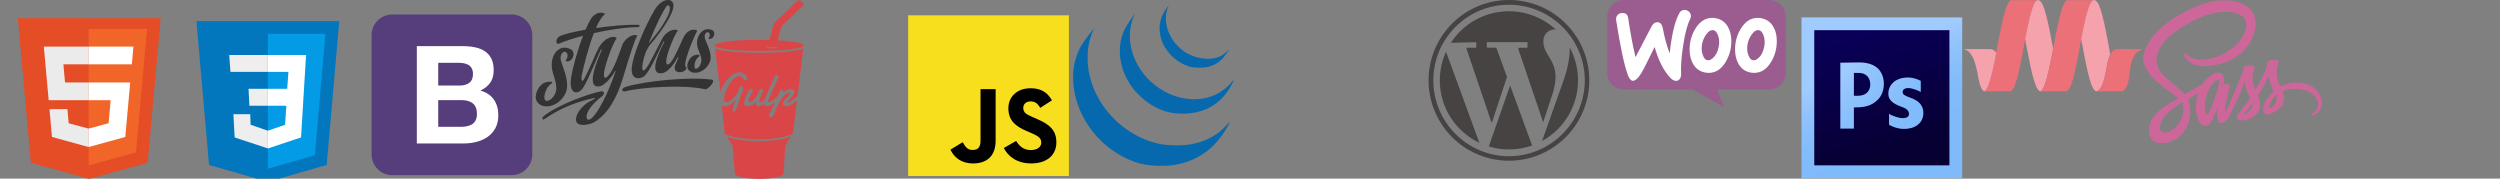 <?xml version="1.0" encoding="UTF-8" standalone="no"?>
<!-- Created with Inkscape (http://www.inkscape.org/) -->

<svg
   xmlns:sketch="http://www.bohemiancoding.com/sketch/ns"
   xmlns:dc="http://purl.org/dc/elements/1.1/"
   xmlns:cc="http://creativecommons.org/ns#"
   xmlns:rdf="http://www.w3.org/1999/02/22-rdf-syntax-ns#"
   xmlns:svg="http://www.w3.org/2000/svg"
   xmlns="http://www.w3.org/2000/svg"
   xmlns:sodipodi="http://sodipodi.sourceforge.net/DTD/sodipodi-0.dtd"
   xmlns:inkscape="http://www.inkscape.org/namespaces/inkscape"
   width="1400"
   height="100"
   viewBox="0 0 0.014 0.001"
   version="1.1"
   id="svg8"
   inkscape:version="0.92.4 (5da689c313, 2019-01-14)"
   sodipodi:docname="sprite.svg">
  <rect x="0" y="0" width="0.014" height="0.001" fill="#808080" stroke="none"/>
  <defs
     id="defs2">
    <clipPath
       id="A">
      <path
         id="path900"
         d="M 11.52,162 C 11.52,81.677 135.307,16.56 288,16.56 440.693,16.56 564.48,81.677 564.48,162 564.48,242.323 440.693,307.44 288,307.44 135.307,307.44 11.52,242.322 11.52,162"
         inkscape:connector-curvature="0" />
    </clipPath>
    <radialGradient
       spreadMethod="pad"
       r="1"
       id="B"
       gradientUnits="userSpaceOnUse"
       gradientTransform="matrix(363.058,0,0,-363.058,177.52,256.307)"
       fy="0"
       fx="0"
       cy="0"
       cx="0">
      <stop
         id="stop903"
         stop-color="#aeb2d5"
         offset="0" />
      <stop
         id="stop905"
         stop-color="#aeb2d5"
         offset=".3" />
      <stop
         id="stop907"
         stop-color="#484c89"
         offset=".75" />
      <stop
         id="stop909"
         stop-color="#484c89"
         offset="1" />
    </radialGradient>
    <clipPath
       id="C">
      <path
         id="path912"
         d="M 0,324 H 576 V 0 H 0 Z"
         inkscape:connector-curvature="0" />
    </clipPath>
    <clipPath
       id="D">
      <path
         id="path915"
         d="M 0,324 H 576 V 0 H 0 Z"
         inkscape:connector-curvature="0" />
    </clipPath>
    <linearGradient
       y2="186.801"
       y1="11.94"
       x2="153.667"
       x1="72.391"
       id="A-2"
       gradientTransform="scale(1.008,0.992)"
       gradientUnits="userSpaceOnUse">
      <stop
         id="stop1003"
         stop-color="#A0CBFF"
         offset="0" />
      <stop
         id="stop1005"
         stop-color="#A0CBFE"
         offset=".394" />
      <stop
         id="stop1007"
         stop-color="#8EC2FC"
         offset=".583" />
      <stop
         id="stop1009"
         stop-color="#83BCFB"
         offset=".784" />
      <stop
         id="stop1011"
         stop-color="#7FBAFB"
         offset="1" />
    </linearGradient>
    <linearGradient
       y2="197.784"
       y1="42.348"
       x2="147.274"
       x1="101.233"
       id="B-3"
       gradientTransform="scale(1.008,0.992)"
       gradientUnits="userSpaceOnUse">
      <stop
         id="stop1014"
         stop-color="#090058"
         offset="0" />
      <stop
         id="stop1016"
         stop-color="#070033"
         offset="1" />
    </linearGradient>
    <linearGradient
       y2="158.908"
       y1="17.158"
       x2="158.377"
       x1="58.089"
       id="C-5"
       gradientTransform="scale(0.818,1.223)"
       gradientUnits="userSpaceOnUse">
      <stop
         id="stop1019"
         stop-color="#A0CBFF"
         offset="0" />
      <stop
         id="stop1021"
         stop-color="#A0CBFE"
         offset=".394" />
      <stop
         id="stop1023"
         stop-color="#8EC2FC"
         offset=".583" />
      <stop
         id="stop1025"
         stop-color="#83BCFB"
         offset=".784" />
      <stop
         id="stop1027"
         stop-color="#7FBAFB"
         offset="1" />
    </linearGradient>
    <linearGradient
       y2="143.497"
       y1="-1.348"
       x2="212.185"
       x1="113.231"
       id="D-4"
       gradientTransform="scale(0.832,1.202)"
       gradientUnits="userSpaceOnUse">
      <stop
         id="stop1030"
         stop-color="#A0CBFF"
         offset="0" />
      <stop
         id="stop1032"
         stop-color="#A0CBFE"
         offset=".394" />
      <stop
         id="stop1034"
         stop-color="#8EC2FC"
         offset=".583" />
      <stop
         id="stop1036"
         stop-color="#83BCFB"
         offset=".784" />
      <stop
         id="stop1038"
         stop-color="#7FBAFB"
         offset="1" />
    </linearGradient>
  </defs>
  <sodipodi:namedview
     id="base"
     pagecolor="#ffffff"
     bordercolor="#666666"
     borderopacity="1.0"
     inkscape:pageopacity="0.0"
     inkscape:pageshadow="2"
     inkscape:zoom="1.2529932"
     inkscape:cx="1069.7404"
     inkscape:cy="85.970011"
     inkscape:document-units="px"
     inkscape:current-layer="layer1"
     showgrid="false"
     units="px"
     inkscape:window-width="1366"
     inkscape:window-height="706"
     inkscape:window-x="-8"
     inkscape:window-y="-8"
     inkscape:window-maximized="1" />
  <g
     inkscape:label="Layer 1"
     inkscape:groupmode="layer"
     id="layer1"
     transform="translate(0,-270.542)">
    <g
       id="g835"
       transform="matrix(4.1426951e-6,0,0,4.1094577e-6,-3.0262905e-5,270.542)">
      <path
         id="path815"
         d="M 224.555,24.795 206.962,221.88 127.882,243.802 49.02,221.9 31.444,24.795 h 193.1 z"
         inkscape:connector-curvature="0"
         style="fill:#e44d26" />
      <path
         id="path817"
         d="m 127.196,225.436 63.9,-17.715 15.034,-168.416 h -78.934 v 186.132 z"
         inkscape:connector-curvature="0"
         style="fill:#f16529" />
      <path
         id="path819"
         d="m 92.996,87.655 h 34.2 V 63.48 h -60.62 l 6.52,73.105 h 54.1 V 112.41 h -32 z m 5.448,61.02 H 74.176 l 3.387,37.958 49.52,13.748 0.113,-0.03 v -25.154 l -0.106,0.03 -26.924,-7.27 z"
         inkscape:connector-curvature="0"
         style="fill:#ebebeb" />
      <path
         id="path821"
         d="m 127.112,136.586 h 29.77 l -2.807,31.353 -26.963,7.277 v 25.15 l 49.56,-13.735 6.634,-74.22 h -56.194 v 24.174 z m 0,-49 v 0.06 h 58.395 l 0.485,-5.435 1.68,-18.74 h -60.56 v 24.116 z"
         inkscape:connector-curvature="0"
         style="fill:#ffffff" />
    </g>
    <g
       id="g857"
       transform="matrix(2.3529412e-5,0,0,2.3684211e-5,9.3529412e-4,270.542)">
      <path
         id="path837"
         d="M 41,5 H 7 l 3,34 14,4 14,-4 z"
         inkscape:connector-curvature="0"
         style="fill:#0277bd" />
      <polygon
         id="polygon839"
         points="24,39.9 35.2,36.7 37.7,8 24,8 "
         style="fill:#039be5" />
      <polygon
         id="polygon841"
         points="28.4,25 28.1,29.5 24,30.9 24,35.1 31.9,32.5 32.6,21 33.1,13 24,13 24,17 28.9,17 28.6,21 24,21 24,25 "
         style="fill:#ffffff" />
      <path
         id="path843"
         d="m 24,13 v 4 h -8.9 l -0.3,-4 z m -4.6,8 0.2,4 H 24 v -4 z m 0.4,6 h -4 l 0.3,5.5 7.9,2.6 v -4.2 l -4.1,-1.4 z"
         inkscape:connector-curvature="0"
         style="fill:#eeeeee" />
    </g>
    <g
       id="g873"
       transform="matrix(4.1474654e-6,0,0,4.1474654e-6,0.002,270.542)"
       style="stroke-width:1.111">
      <path
         id="path859"
         d="m 19.5,208.52 c 0,15.455 12.527,27.98 27.98,27.98 h 161.04 c 15.455,0 27.98,-12.527 27.98,-27.98 V 47.48 C 236.5,32.025 223.973,19.5 208.52,19.5 H 47.48 C 32.025,19.5 19.5,32.027 19.5,47.48 Z"
         inkscape:connector-curvature="0"
         style="fill:#563d7c;stroke-width:1.111" />
      <path
         id="path861"
         d="m 109.485,115.487 v -30.73 h 27.05 c 2.577,0 5.06,0.214 7.453,0.644 2.393,0.43 4.508,1.197 6.348,2.3 1.84,1.103 3.313,2.638 4.417,4.6 1.104,1.962 1.656,4.48 1.656,7.546 0,5.52 -1.657,9.507 -4.97,11.96 -3.313,2.453 -7.544,3.68 -12.696,3.68 h -29.26 z m -28.9,-53.18 v 131.386 h 63.67 c 5.887,0 11.623,-0.736 17.204,-2.208 5.581,-1.472 10.55,-3.74 14.905,-6.808 4.355,-3.068 7.82,-7.024 10.396,-11.87 2.576,-4.846 3.866,-10.58 3.866,-17.205 0,-8.22 -1.994,-15.242 -5.98,-21.07 -3.986,-5.828 -10.03,-9.906 -18.126,-12.236 5.888,-2.822 10.335,-6.44 13.34,-10.857 3.005,-4.417 4.5,-9.938 4.5,-16.563 0,-6.134 -1.013,-11.286 -3.037,-15.457 -2.024,-4.171 -4.876,-7.514 -8.557,-10.03 -3.681,-2.516 -8.096,-4.323 -13.25,-5.427 -5.154,-1.104 -10.856,-1.656 -17.112,-1.656 h -61.83 z m 28.9,108.937 v -36.067 h 31.467 c 6.256,0 11.286,1.44 15.1,4.324 3.814,2.884 5.703,7.7 5.703,14.446 0,3.435 -0.582,6.257 -1.748,8.465 -1.166,2.208 -2.73,3.957 -4.692,5.245 -1.962,1.288 -4.232,2.208 -6.8,2.76 -2.568,0.552 -5.274,0.83 -8.095,0.83 h -30.915 z"
         inkscape:connector-curvature="0"
         style="fill:#ffffff;stroke-width:1.111" />
    </g>
    <g
       id="g885"
       transform="matrix(2.5429126e-6,0,0,2.8973742e-6,0.003,270.542)">
      <path
         id="path875"
         d="M 60.6,187.8 C 70.8,175.6 72,163 64.1,139.6 c -5,-14.8 -13.3,-26.2 -7.2,-35.4 6.5,-9.8 20.3,-0.3 8.8,12.8 l 2.3,1.6 c 13.8,1.6 20.6,-17.3 10.3,-22.7 -27.2,-14.2 -51,13.1 -40.5,44.7 4.5,13.4 10.8,27.6 5.7,38.9 -4.4,9.7 -12.9,15.4 -18.6,15.6 -11.9,0.6 -4,-26.7 9.7,-33.5 1.2,-0.6 2.9,-1.4 1.3,-3.4 C 19,156.3 9.1,164.1 3.4,175 c -16.6,31.7 31.5,43.4 57.2,12.8 z"
         inkscape:connector-curvature="0"
         style="fill:#333333" />
      <path
         id="path877"
         d="m 357.6,94.6 c 3.9,9.6 9.8,19.1 6.3,27.5 -2.9,7.2 -6.7,10.2 -10.9,10.9 -5.9,1 -4.3,-17.5 5.8,-23 0.9,-0.5 2.2,-2.9 1,-4.3 -12.8,-0.7 -20,5.4 -23.9,13.5 -11.3,23.7 25.6,30.2 43.7,6.9 7.2,-9.3 7.5,-18.5 0.6,-35.2 -4.4,-10.6 -11.1,-18.5 -6.9,-25.5 4.5,-7.4 15.3,-1 7.2,8.9 l 1.8,1 c 10.5,0.6 14.8,-13.4 6.8,-16.9 -21.1,-9 -40.8,13.7 -31.5,36.2 z"
         inkscape:connector-curvature="0"
         style="fill:#333333" />
      <path
         id="path879"
         d="m 224,69.3 c -7.3,-5.8 -27.8,3.9 -33.6,18.3 -7.3,18.3 -18.1,45 -28.7,56.7 -11.2,12.3 -12.3,2.8 -11.2,-4.3 2.6,-16.7 18.9,-55.4 27.8,-66.3 -3.3,-4.9 -24.9,-4.2 -39.9,19.1 -5.6,8.8 -18.4,38.1 -32.6,61.2 -3.1,5 -7,1.5 -4,-10.2 3.4,-13.5 13.4,-50.6 26.3,-79.8 33.8,-6.7 69.7,-11.4 97.2,-11.5 3.7,-1 6.2,-4.3 0,-4.5 -23.7,-0.8 -59.3,2 -92.6,6.2 6.4,-12.8 13.3,-23 20.3,-27.3 -7.6,-4.8 -23,-2.9 -31.8,10.1 -3.9,5.8 -7.8,12.8 -11.5,20.4 -24.4,3.8 -45.3,8.1 -55.9,12.1 -11,4.2 -9.8,17.5 -3.1,15 13.9,-5.2 32.7,-10.6 53.6,-15.4 -13.3,30 -23.7,65.4 -26.2,79.8 -6.2,35 15.5,34.8 26.1,21 11.5,-15.1 35.5,-68.2 39.2,-73.8 1.1,-1.9 2.6,-0.9 1.8,0.8 -26.8,53.5 -24.5,74.2 -2.8,69.6 9.8,-2.1 26.7,-18.9 31.1,-27.6 0.9,-2.1 2.8,-1.9 2.4,-1 -17,44.1 -38.6,79.8 -53.1,91 -13.2,10.1 -23,-11.8 23.7,-43.2 6.9,-4.7 3.7,-11.1 -4.1,-8.9 0,0 0,0 0,0 -24.1,3.8 -93.1,25.7 -123.4,46.7 -2.3,1.6 -4.4,2.9 -4.3,6.2 0.1,1.9 3.4,1.2 5,0.2 39.2,-23.5 71.3,-32.7 108.1,-40.4 0.5,0.2 1.1,0.3 1.6,0.1 1.7,-0.4 1.6,0.5 0.5,1.2 -2.5,1.4 -5,2.7 -5.6,2.9 -24.8,9.7 -39.8,31.1 -34.5,42 4.5,9.4 28.8,6 40.3,-0.2 28.2,-15.3 48.7,-45.3 62.7,-86.7 C 205,112.1 220.4,70.5 224,69.3 Z"
         inkscape:connector-curvature="0"
         style="fill:#333333" />
      <path
         id="path881"
         d="m 387.9,154 c -45.9,-6 -144.9,2 -188.6,13.6 -13,3.4 -9.4,10.3 -2.8,9 0.1,0 2.9,-0.7 3,-0.7 35.9,-7 123,-13.1 173.8,-3.4 6.1,1.1 24.4,-17.2 14.6,-18.5 z"
         inkscape:connector-curvature="0"
         style="fill:#333333" />
      <path
         id="path883"
         d="m 236.8,148.6 c 12.8,-6.4 31.8,-46 44.3,-67.7 0.9,-1.6 2.5,-0.3 1.6,0.8 -31.6,54.4 -18.2,60.7 -5.7,59.9 16.7,-1 32.1,-25 35.5,-30.4 1.4,-2.1 2.2,-0.4 1.4,1.1 -0.8,2.5 -3.7,6.9 -6.4,12.9 -3.8,8.5 0.2,11.8 3.5,13.3 5.2,2.5 19.4,0.9 21.6,-7.8 -14.2,-0.3 19.8,-67.3 23.3,-71.4 -9.5,-5.5 -24.2,0.5 -30.9,13.7 -14.3,28.3 -26.3,51.1 -33.8,51.5 -14.6,0.8 16.8,-63.1 21.9,-65.1 -3.1,-4.5 -23,-2.6 -34.1,14.6 -4,6.2 -28.4,49.4 -34.4,56.5 -10.6,12.6 -11.4,1.8 -8.4,-10.8 1,-4.3 2.7,-9.8 4.9,-15.9 7,-15.8 14.5,-20.8 19.1,-25.9 30.9,-34.3 48.6,-62.1 41.6,-73 -6.2,-9.7 -26.9,-5.4 -40.2,14.6 -24.5,36.7 -47.1,87 -50,110 -2.8,23 13.9,24.7 25.2,19.1 z m 13,-67.3 c 1.1,-2.5 1.8,-3.2 3.7,-7.4 0,0 0,0 0,0 11,-24.2 24.8,-49.7 34.3,-61.6 5.9,-6.2 14.2,2.2 -0.8,25.2 -8.8,13.6 -18.8,26.1 -29.7,37.1 0,0 0,0 0,0.1 -2.8,3.1 -5.3,5.7 -6.4,7.2 -0.8,1 -1.7,0.8 -1.1,-0.6 z"
         inkscape:connector-curvature="0"
         style="fill:#333333" />
    </g>
    <g
       sketch:type="MSPage"
       id="Page-1"
       transform="matrix(2.8719117e-6,0,0,2.5953919e-6,0.004,270.542)"
       style="fill:none;fill-rule:evenodd;stroke:none;stroke-width:1">
      <g
         sketch:type="MSArtboardGroup"
         id="gulp"
         style="fill:#da4648">
        <g
           transform="translate(0,1)"
           sketch:type="MSLayerGroup"
           id="Gulp-Logo">
          <path
             sketch:type="MSShapeGroup"
             id="Cup"
             d="m 86.72,303.739 c -22.574,0 -40.017,-3.391 -48.405,-5.412 -5.736,-1.382 -10.342,-2.812 -13.841,-4.281 l 11.187,19.113 4.376,59.719 c 0,6.695 21.268,12.122 47.503,12.122 26.235,0 47.503,-5.427 47.503,-12.122 l 3.465,-60.369 10.585,-18.519 c -3.514,1.489 -8.161,2.938 -13.969,4.337 -8.388,2.021 -25.831,5.412 -48.404,5.412 z M 149.456,109.411 C 132.888,111.725 110.899,113 87.54,113 64.181,113 42.192,111.725 25.624,109.411 17.417,108.265 10.924,106.913 6.325,105.395 5.228,105.032 3.369,104.413 1.58,103.427 L 11.845,197.9 c 0.477,-1.627 1.008,-3.252 1.597,-4.871 1.205,-3.318 2.599,-6.562 4.181,-9.731 1.583,-3.168 3.306,-6.163 5.169,-8.984 1.862,-2.82 3.845,-5.417 5.946,-7.79 2.102,-2.372 4.258,-4.412 6.472,-6.122 2.213,-1.708 4.447,-3.044 6.702,-4.006 2.256,-0.962 4.49,-1.444 6.703,-1.444 2.549,0 5.015,0.697 7.397,2.091 2.381,1.393 4.607,3.65 6.681,6.769 0.476,0.697 0.778,1.402 0.903,2.115 0.127,0.714 0.189,1.386 0.189,2.016 0,1.493 -0.357,2.672 -1.071,3.534 -0.714,0.863 -1.562,1.294 -2.542,1.294 -0.898,0 -1.731,-0.473 -2.501,-1.418 -0.771,-0.946 -1.632,-2.298 -2.585,-4.057 -0.897,-1.593 -1.884,-2.745 -2.962,-3.459 -1.079,-0.713 -2.248,-1.07 -3.509,-1.07 -1.961,0 -4.055,0.813 -6.282,2.439 -2.228,1.625 -4.434,3.774 -6.618,6.445 -2.186,2.672 -4.28,5.724 -6.283,9.159 -2.003,3.434 -3.776,6.951 -5.317,10.551 -1.541,3.602 -2.765,7.153 -3.676,10.653 -0.911,3.5 -1.366,6.644 -1.366,9.431 0,0.93 0.064,1.885 0.189,2.862 0.127,0.98 0.364,1.867 0.715,2.664 0.349,0.797 0.826,1.451 1.428,1.964 0.603,0.516 1.366,0.772 2.29,0.772 1.037,0 2.213,-0.348 3.531,-1.045 1.316,-0.695 2.682,-1.609 4.096,-2.736 1.415,-1.129 2.837,-2.406 4.266,-3.834 1.43,-1.426 2.76,-2.869 3.992,-4.33 1.232,-1.459 2.325,-2.862 3.277,-4.205 0.953,-1.344 1.667,-2.514 2.144,-3.51 l 3.908,-11.697 c 0.476,-1.26 1.099,-2.156 1.87,-2.687 0.77,-0.531 1.562,-0.797 2.375,-0.797 0.391,0 0.783,0.067 1.176,0.199 0.393,0.133 0.742,0.341 1.051,0.622 0.308,0.283 0.553,0.647 0.735,1.096 0.182,0.447 0.273,0.97 0.273,1.567 0,1.593 -0.14,3.085 -0.42,4.48 -0.28,1.395 -0.637,2.754 -1.072,4.082 -0.434,1.326 -0.918,2.662 -1.45,4.006 -0.532,1.344 -1.051,2.746 -1.554,4.207 -0.112,0.166 -0.315,0.687 -0.61,1.566 -0.294,0.881 -0.65,1.985 -1.071,3.311 -0.42,1.328 -0.876,2.812 -1.366,4.455 -0.491,1.643 -0.994,3.318 -1.512,5.027 -0.519,1.709 -1.016,3.385 -1.492,5.028 -0.477,1.642 -0.905,3.127 -1.282,4.455 -0.378,1.326 -0.693,2.437 -0.946,3.334 -0.252,0.896 -0.406,1.426 -0.462,1.594 -0.14,0.529 -0.365,1.119 -0.672,1.765 -0.308,0.647 -0.672,1.262 -1.093,1.842 -0.42,0.58 -0.882,1.063 -1.387,1.443 -0.504,0.381 -1.022,0.573 -1.555,0.573 -0.896,0 -1.548,-0.299 -1.953,-0.895 -0.407,-0.598 -0.609,-1.693 -0.609,-3.285 v -0.697 c 0,-0.233 0.013,-0.483 0.041,-0.746 0.027,-0.532 0.238,-1.528 0.631,-2.989 0.392,-1.459 0.861,-3.109 1.408,-4.951 0.546,-1.842 1.135,-3.75 1.765,-5.725 0.629,-1.974 1.197,-3.74 1.702,-5.3 -1.487,1.66 -3.096,3.31 -4.833,4.953 -1.738,1.642 -3.517,3.119 -5.337,4.429 -1.822,1.311 -3.657,2.381 -5.505,3.211 -1.849,0.829 -3.628,1.245 -5.337,1.245 -1.961,0 -3.649,-0.432 -5.065,-1.295 -0.255,-0.157 -0.496,-0.332 -0.736,-0.506 l 5.712,59.888 c 1.487,3.727 29.481,12.884 66.391,12.884 36.927,0 64.932,-9.166 66.393,-12.89 l 8.205,-71.202 c -0.679,0.623 -1.34,1.232 -1.972,1.822 -2.354,2.189 -4.575,4.072 -6.662,5.648 -2.086,1.576 -4.125,2.797 -6.114,3.658 -1.99,0.864 -4.119,1.295 -6.388,1.295 -2.129,0 -3.776,-0.465 -4.938,-1.394 -1.162,-0.928 -1.744,-2.205 -1.744,-3.832 v -0.373 c 0,-0.116 0.014,-0.258 0.043,-0.424 0.111,-0.994 0.547,-2.141 1.303,-3.434 0.756,-1.295 1.666,-2.638 2.73,-4.031 1.065,-1.394 2.199,-2.805 3.404,-4.232 1.205,-1.426 2.319,-2.778 3.342,-4.057 1.022,-1.275 1.869,-2.445 2.541,-3.508 0.674,-1.062 1.01,-1.924 1.01,-2.588 0,-0.398 -0.141,-0.713 -0.42,-0.947 -0.281,-0.23 -0.744,-0.348 -1.387,-0.348 -1.121,0 -2.277,0.291 -3.466,0.871 -1.192,0.58 -2.37,1.362 -3.532,2.34 -1.162,0.979 -2.297,2.1 -3.404,3.36 -1.105,1.261 -2.142,2.572 -3.109,3.931 -0.967,1.362 -1.848,2.731 -2.647,4.108 -0.799,1.377 -1.478,2.646 -2.039,3.806 -0.168,0.366 -0.406,0.881 -0.715,1.543 -0.308,0.664 -0.644,1.412 -1.008,2.241 -0.365,0.83 -0.75,1.685 -1.156,2.562 -0.406,0.881 -0.777,1.711 -1.113,2.49 -0.336,0.78 -0.637,1.475 -0.902,2.09 -0.268,0.613 -0.457,1.037 -0.569,1.27 -0.14,0.298 -0.371,0.861 -0.693,1.691 -0.322,0.83 -0.694,1.801 -1.113,2.912 -0.42,1.111 -0.862,2.281 -1.325,3.51 -0.46,1.226 -0.896,2.389 -1.302,3.484 -0.407,1.094 -0.764,2.057 -1.071,2.887 -0.308,0.828 -0.506,1.393 -0.59,1.692 -0.279,0.863 -0.609,1.674 -0.986,2.44 -0.379,0.762 -0.812,1.434 -1.303,2.016 -0.49,0.58 -1.05,1.044 -1.681,1.392 -0.631,0.35 -1.338,0.523 -2.121,0.523 -1.01,0 -1.842,-0.242 -2.502,-0.722 -0.657,-0.481 -0.987,-1.403 -0.987,-2.762 0,-0.664 0.084,-1.344 0.252,-2.04 0.168,-0.697 0.379,-1.387 0.631,-2.066 0.252,-0.682 0.512,-1.344 0.778,-1.991 0.265,-0.648 0.511,-1.269 0.734,-1.867 1.514,-3.318 3.055,-6.644 4.623,-9.98 1.568,-3.334 3.074,-6.635 4.518,-9.904 0.3,-0.682 0.576,-1.35 0.869,-2.028 -0.088,0.086 -0.174,0.176 -0.26,0.26 -1.822,1.76 -3.635,3.31 -5.442,4.654 -1.808,1.344 -3.601,2.414 -5.378,3.211 -1.78,0.795 -3.51,1.194 -5.192,1.194 -1.148,0 -2.107,-0.182 -2.877,-0.547 -0.771,-0.366 -1.386,-0.864 -1.849,-1.493 -0.463,-0.63 -0.793,-1.377 -0.989,-2.24 -0.066,-0.295 -0.107,-0.603 -0.15,-0.91 -0.492,0.383 -0.988,0.756 -1.488,1.11 -1.737,1.226 -3.446,2.214 -5.127,2.96 -1.68,0.747 -3.194,1.12 -4.537,1.12 -1.346,0 -2.438,-0.448 -3.28,-1.344 -0.84,-0.895 -1.259,-2.422 -1.259,-4.578 0,-1.528 0.224,-3.303 0.671,-5.326 -0.728,1.294 -1.638,2.605 -2.73,3.931 -1.094,1.328 -2.34,2.539 -3.74,3.635 -1.403,1.094 -2.971,1.982 -4.707,2.662 -1.738,0.68 -3.629,1.02 -5.673,1.02 -0.925,0 -1.814,-0.116 -2.669,-0.348 -0.855,-0.233 -1.604,-0.631 -2.248,-1.195 -0.645,-0.563 -1.162,-1.319 -1.555,-2.264 -0.392,-0.945 -0.588,-2.133 -0.588,-3.559 0,-0.033 0.056,-0.539 0.168,-1.519 0.112,-0.979 0.469,-2.522 1.072,-4.629 0.602,-2.106 1.534,-4.836 2.793,-8.188 1.262,-3.351 3.041,-7.416 5.338,-12.193 0.588,-1.262 1.268,-2.166 2.037,-2.713 0.772,-0.548 1.604,-0.822 2.5,-0.822 0.393,0 0.799,0.059 1.219,0.174 0.422,0.117 0.813,0.299 1.178,0.548 0.363,0.249 0.658,0.565 0.883,0.946 0.222,0.381 0.336,0.82 0.336,1.318 0,0.332 -0.043,0.649 -0.127,0.945 -0.141,0.567 -0.442,1.303 -0.902,2.215 -0.463,0.914 -1.003,1.959 -1.62,3.137 -0.615,1.178 -1.267,2.447 -1.953,3.809 -0.687,1.359 -1.324,2.769 -1.912,4.23 -0.588,1.461 -1.093,2.945 -1.513,4.455 -0.42,1.51 -0.659,2.979 -0.714,4.405 0,0.597 0.139,1.144 0.42,1.642 0.28,0.498 0.743,0.746 1.387,0.746 1.82,0 3.557,-0.598 5.211,-1.791 1.652,-1.195 3.178,-2.68 4.58,-4.455 1.401,-1.775 2.668,-3.684 3.803,-5.725 1.135,-2.041 2.08,-3.906 2.836,-5.599 0.533,-1.127 1.002,-2.34 1.408,-3.633 0.406,-1.295 0.848,-2.488 1.324,-3.584 0.477,-1.096 1.022,-2.008 1.639,-2.738 0.615,-0.729 1.387,-1.095 2.31,-1.095 1.01,0 1.807,0.382 2.397,1.145 0.588,0.764 0.881,1.676 0.881,2.737 0,0.597 -0.188,1.42 -0.567,2.465 -0.379,1.045 -0.855,2.24 -1.429,3.584 -0.575,1.344 -1.198,2.779 -1.869,4.304 -0.672,1.528 -1.297,3.078 -1.869,4.655 -0.577,1.576 -1.051,3.119 -1.43,4.629 -0.379,1.509 -0.567,2.912 -0.567,4.205 0,1.195 0.616,1.793 1.848,1.793 0.869,0 1.947,-0.299 3.236,-0.897 1.289,-0.598 2.641,-1.435 4.055,-2.514 0.353,-0.269 0.709,-0.55 1.062,-0.845 0.395,-1.629 0.858,-3.135 1.397,-4.504 0.98,-2.59 1.975,-5.16 2.984,-7.715 1.008,-2.555 1.932,-4.895 2.774,-7.019 l 12.732,-32.104 c 0.504,-1.294 1.184,-2.207 2.037,-2.738 0.856,-0.53 1.717,-0.796 2.586,-0.796 0.867,0 1.658,0.282 2.373,0.846 0.715,0.565 1.073,1.477 1.073,2.738 0,0.597 -0.12,1.228 -0.358,1.891 -0.238,0.664 -0.539,1.377 -0.904,2.14 -0.699,1.561 -1.533,3.468 -2.5,5.724 -0.967,2.257 -2.004,4.713 -3.11,7.367 -1.107,2.655 -2.242,5.417 -3.404,8.287 -1.162,2.871 -2.297,5.666 -3.404,8.387 -1.105,2.722 -2.143,5.3 -3.11,7.74 -0.966,2.439 -1.798,4.555 -2.5,6.346 -0.308,0.763 -0.609,1.652 -0.902,2.664 -0.295,1.011 -0.441,1.916 -0.441,2.713 0,0.496 0.084,0.894 0.252,1.193 0.168,0.299 0.49,0.449 0.966,0.449 0.588,0 1.323,-0.207 2.206,-0.623 0.882,-0.414 1.834,-0.963 2.857,-1.643 1.024,-0.679 2.088,-1.459 3.193,-2.339 1.108,-0.879 2.207,-1.791 3.299,-2.737 1.094,-0.947 2.137,-1.892 3.131,-2.838 0.994,-0.945 1.885,-1.816 2.67,-2.613 0.184,-0.191 0.404,-0.326 0.646,-0.427 0.473,-1.413 0.905,-2.797 1.286,-4.151 0.224,-0.598 0.533,-1.443 0.925,-2.539 0.391,-1.096 0.84,-2.174 1.344,-3.236 0.504,-1.061 1.073,-1.983 1.701,-2.762 0.631,-0.779 1.311,-1.17 2.039,-1.17 1.121,0 1.934,0.258 2.438,0.771 0.504,0.516 0.756,1.27 0.756,2.266 0,0.199 -0.028,0.514 -0.084,0.945 -0.057,0.432 -0.125,0.889 -0.209,1.37 -0.084,0.48 -0.176,0.937 -0.274,1.369 -0.099,0.431 -0.189,0.746 -0.273,0.945 1.035,-1.129 2.156,-2.248 3.361,-3.359 1.205,-1.112 2.451,-2.118 3.74,-3.012 1.29,-0.897 2.606,-1.625 3.952,-2.192 1.343,-0.562 2.689,-0.845 4.033,-0.845 0.924,0 1.842,0.133 2.752,0.399 0.91,0.265 1.724,0.655 2.437,1.169 0.715,0.516 1.297,1.162 1.744,1.942 0.448,0.779 0.672,1.683 0.672,2.712 0,1.362 -0.342,2.813 -1.029,4.356 -0.686,1.543 -1.547,3.094 -2.584,4.652 -1.037,1.561 -2.158,3.078 -3.361,4.555 -1.205,1.477 -2.332,2.82 -3.383,4.031 -1.051,1.213 -1.934,2.24 -2.649,3.086 -0.712,0.848 -1.086,1.42 -1.113,1.719 0,0.398 0.127,0.721 0.379,0.971 0.252,0.248 0.672,0.373 1.26,0.373 0.476,0 1.178,-0.266 2.101,-0.797 0.924,-0.531 2.221,-1.451 3.887,-2.762 1.666,-1.311 3.783,-3.07 6.346,-5.277 1.758,-1.512 3.816,-3.315 6.135,-5.366 l 11.114,-102.929 c -1.79,0.988 -3.652,1.608 -4.75,1.971 -4.598,1.518 -11.091,2.87 -19.299,4.016 z M 87.474,84.99 c -48.049,0 -87,5.372 -87,12 0,6.628 38.951,12 87,12 48.048,0 87,-5.372 87,-12 0,-6.628 -38.952,-12 -87,-12 z m 34.738,15.507 c 0,1.555 -4.629,2.816 -10.34,2.816 -5.71,0 -10.339,-1.261 -10.339,-2.816 0,-1.556 4.629,-2.817 10.339,-2.817 5.711,0 10.34,1.261 10.34,2.817 z"
             inkscape:connector-curvature="0" />
          <path
             sketch:type="MSShapeGroup"
             id="Straw"
             d="m 103.627,99.252 c -0.051,0.082 -0.078,0.165 -0.078,0.25 0,1.007 3.727,1.822 8.323,1.822 4.597,0 8.323,-0.815 8.323,-1.822 L 131.066,55.424 174.299,9.779 c 0.014,-0.014 0.028,-0.028 0.041,-0.043 0.915,-1.035 -0.942,-4.238 -4.023,-6.985 -3.081,-2.747 -6.408,-3.677 -7.442,-2.631 -0.008,0.008 -0.015,0.016 -0.023,0.024 L 116.725,48.682 Z"
             inkscape:connector-curvature="0" />
        </g>
      </g>
    </g>
    <g
       id="g887"
       transform="matrix(4.1860465e-6,0,0,4.1860465e-6,0.005,270.542)">
      <path
         id="path873"
         d="m 20.5,20.5 h 215 v 215 h -215 z"
         inkscape:connector-curvature="0"
         style="fill:#f7df1e" />
      <path
         id="path875-0"
         d="m 77.03,200.17 16.455,-9.958 c 3.174,5.628 6.06,10.4 12.987,10.4 6.64,0 10.825,-2.597 10.825,-12.7 v -68.696 h 20.205 v 68.983 c 0,20.926 -12.267,30.45 -30.164,30.45 -16.162,0 -25.545,-8.37 -30.307,-18.472 m 71.445,-2.162 16.45,-9.526 c 4.332,7.072 9.96,12.267 19.918,12.267 8.372,0 13.7,-4.186 13.7,-9.958 0,-6.93 -5.483,-9.383 -14.72,-13.422 l -5.05,-2.167 c -14.577,-6.203 -24.247,-13.996 -24.247,-30.45 0,-15.153 11.545,-26.7 29.586,-26.7 12.845,0 22.08,4.475 28.72,16.165 l -15.732,10.102 c -3.463,-6.205 -7.214,-8.658 -12.986,-8.658 -5.918,0 -9.67,3.75 -9.67,8.657 0,6.062 3.752,8.516 12.4,12.268 l 5.05,2.165 c 17.176,7.36 26.846,14.865 26.846,31.75 0,18.185 -14.288,28.143 -33.482,28.143 -18.762,0 -30.885,-8.948 -36.8,-20.638"
         inkscape:connector-curvature="0" />
    </g>
    <g
       id="g942"
       transform="matrix(1.8084491e-6,0,0,-1.7189219e-6,0.007,270.542)">
      <g
         id="g922"
         clip-path="url(#A)">
        <path
           id="path920"
           d="M 11.52,162 C 11.52,81.677 135.307,16.56 288,16.56 440.693,16.56 564.48,81.677 564.48,162 564.48,242.323 440.693,307.44 288,307.44 135.307,307.44 11.52,242.322 11.52,162"
           inkscape:connector-curvature="0"
           style="fill:url(#B)" />
      </g>
      <g
         id="g926"
         clip-path="url(#C)">
        <path
           id="path924"
           d="m 288,27.358 c 146.73,0 265.68,60.28 265.68,134.64 C 553.68,236.358 434.73,296.64 288,296.64 141.27,296.64 22.32,236.358 22.32,162 22.32,87.642 141.27,27.358 288,27.358"
           inkscape:connector-curvature="0"
           style="fill:#777bb3" />
      </g>
      <g
         id="g940"
         clip-path="url(#D)">
        <path
           id="path928"
           d="m 161.734,145.307 c 12.065,0 21.072,2.225 26.77,6.61 5.638,4.34 9.532,11.862 11.573,22.353 1.903,9.806 1.178,16.652 -2.154,20.348 -3.407,3.774 -10.773,5.688 -21.893,5.688 h -19.28 l -10.69,-55 h 15.673 z M 98.67,77.557 c -0.895,0 -1.745,0.4 -2.314,1.092 -0.569,0.692 -0.8,1.6 -0.63,2.48 l 28.328,145.75 a 3,3 0 0 0 2.945,2.428 h 61.054 c 19.188,0 33.47,-5.2 42.447,-15.486 9.025,-10.332 11.812,-24.772 8.283,-42.922 -1.436,-7.395 -3.906,-14.262 -7.34,-20.41 -3.44,-6.155 -7.984,-11.85 -13.51,-16.93 -6.616,-6.2 -14.104,-10.682 -22.236,-13.323 -8.003,-2.607 -18.28,-3.93 -30.548,-3.93 h -24.722 l -7.06,-36.322 a 3,3 0 0 0 -2.944,-2.428 H 98.67 Z"
           inkscape:connector-curvature="0" />
        <path
           id="path930"
           d="m 159.224,197.307 h 16.808 c 13.42,0 18.083,-2.945 19.667,-4.7 2.628,-2.914 3.124,-9.06 1.435,-17.768 -1.898,-9.75 -5.416,-16.663 -10.458,-20.545 -5.162,-3.974 -13.554,-5.988 -24.94,-5.988 H 149.7 l 9.523,49 z m 28.83,35 H 127 a 6,6 0 0 1 -5.889,-4.855 L 92.783,81.7 a 6,6 0 0 1 1.259,-4.96 c 1.14,-1.384 2.838,-2.184 4.63,-2.184 h 31.75 a 6,6 0 0 1 5.89,4.854 l 6.588,33.895 h 22.25 c 12.582,0 23.174,1.373 31.48,4.077 8.54,2.775 16.4,7.48 23.354,13.984 5.752,5.292 10.5,11.23 14.08,17.657 3.58,6.427 6.17,13.595 7.668,21.302 3.715,19.104 0.697,34.4 -8.97,45.467 -9.572,10.957 -24.614,16.514 -44.706,16.514 m -45.633,-90 h 19.313 c 12.8,0 22.336,2.41 28.6,7.234 6.264,4.824 10.492,12.876 12.688,24.157 2.1,10.832 1.144,18.476 -2.87,22.93 -4.014,4.454 -12.06,6.68 -24.12,6.68 H 154.28 l -11.856,-61 m 45.633,84 c 18.367,0 31.766,-4.82 40.188,-14.462 8.422,-9.642 10.957,-23.098 7.597,-40.374 -1.383,-7.118 -3.722,-13.625 -7.015,-19.52 -3.293,-5.895 -7.602,-11.293 -12.922,-16.184 -6.34,-5.933 -13.383,-10.16 -21.133,-12.68 -7.75,-2.524 -17.62,-3.782 -29.62,-3.782 h -27.196 l -7.53,-38.75 H 98.676 L 127,226.307 h 61.055"
           inkscape:connector-curvature="0"
           style="fill:#ffffff" />
        <path
           id="path932"
           d="m 311.583,116.307 c -0.896,0 -1.745,0.4 -2.314,1.092 -0.569,0.692 -0.802,1.6 -0.63,2.48 l 12.53,64.488 c 1.192,6.134 0.898,10.535 -0.827,12.396 -1.056,1.137 -4.228,3.044 -13.607,3.044 h -22.702 l -15.755,-81.072 a 3,3 0 0 0 -2.945,-2.428 h -31.5 a 3,3 0 0 0 -2.945,3.572 l 28.328,145.75 a 3,3 0 0 0 2.945,2.427 h 31.5 a 3,3 0 0 0 2.945,-3.571 l -6.836,-35.18 h 24.422 c 18.605,0 31.22,-3.28 38.57,-10.028 7.5,-6.885 9.827,-17.89 6.947,-32.72 l -13.18,-67.825 a 3,3 0 0 0 -2.945,-2.428 h -32 z"
           inkscape:connector-curvature="0" />
        <path
           id="path934"
           d="m 293.66,271.056 h -31.5 a 6,6 0 0 1 -5.89,-4.855 l -28.328,-145.75 a 6,6 0 0 1 1.26,-4.961 c 1.14,-1.384 2.838,-2.184 4.63,-2.184 h 31.5 a 6,6 0 0 1 5.89,4.855 l 15.283,78.645 h 20.23 c 9.363,0 11.328,-2 11.407,-2.085 0.568,-0.61 1.315,-3.44 0.082,-9.78 l -12.53,-64.49 a 6,6 0 0 1 1.26,-4.961 c 1.14,-1.384 2.838,-2.184 4.63,-2.184 h 32 a 6,6 0 0 1 5.89,4.855 l 13.18,67.824 c 3.093,15.92 0.447,27.865 -7.86,35.5 -7.928,7.28 -21.208,10.82 -40.6,10.82 H 293.41 l 6.143,31.604 a 6,6 0 0 1 -5.89,7.145 m 0,-6 -7.53,-38.75 h 28.062 c 17.657,0 29.836,-3.082 36.54,-9.238 6.704,-6.156 8.71,-16.142 6.032,-29.938 l -13.18,-67.824 h -32 l 12.53,64.488 c 1.426,7.336 0.902,12.34 -1.574,15.008 -2.476,2.668 -7.746,4.004 -15.805,4.004 H 281.56 l -16.226,-83.5 h -31.5 l 28.328,145.75 h 31.5"
           inkscape:connector-curvature="0"
           style="fill:#ffffff" />
        <path
           id="path936"
           d="m 409.55,145.307 c 12.065,0 21.072,2.225 26.77,6.61 5.638,4.34 9.532,11.86 11.574,22.353 1.903,9.806 1.178,16.652 -2.155,20.348 -3.407,3.774 -10.773,5.688 -21.893,5.688 h -19.28 l -10.69,-55 h 15.673 z m -63.062,-67.75 c -0.895,0 -1.745,0.4 -2.314,1.092 a 3,3 0 0 0 -0.631,2.479 l 28.328,145.75 a 3,3 0 0 0 2.946,2.428 h 61.053 c 19.19,0 33.47,-5.2 42.448,-15.486 9.025,-10.33 11.81,-24.77 8.283,-42.922 -1.438,-7.395 -3.907,-14.262 -7.342,-20.41 -3.44,-6.155 -7.984,-11.85 -13.51,-16.93 -6.616,-6.2 -14.104,-10.682 -22.236,-13.323 -8.003,-2.607 -18.28,-3.93 -30.548,-3.93 H 388.24 l -7.057,-36.322 a 3,3 0 0 0 -2.946,-2.428 h -31.75 z"
           inkscape:connector-curvature="0" />
        <path
           id="path938"
           d="m 407.04,197.307 h 16.808 c 13.42,0 18.083,-2.945 19.667,-4.7 2.63,-2.914 3.125,-9.06 1.435,-17.767 -1.898,-9.75 -5.417,-16.664 -10.458,-20.546 -5.162,-3.974 -13.554,-5.988 -24.94,-5.988 h -12.033 l 9.522,49 z m 28.83,35 h -61.054 a 6,6 0 0 1 -5.889,-4.855 L 340.6,81.7 a 6,6 0 0 1 1.259,-4.96 c 1.14,-1.384 2.838,-2.184 4.63,-2.184 h 31.75 a 6,6 0 0 1 5.89,4.854 l 6.587,33.895 h 22.25 c 12.582,0 23.174,1.373 31.48,4.077 8.54,2.775 16.4,7.48 23.356,13.986 5.752,5.29 10.488,11.23 14.078,17.655 3.59,6.425 6.17,13.595 7.668,21.302 3.715,19.104 0.697,34.403 -8.97,45.467 -9.572,10.957 -24.613,16.514 -44.706,16.514 m -45.632,-90 h 19.312 c 12.8,0 22.336,2.41 28.6,7.234 6.264,4.824 10.492,12.876 12.688,24.157 2.102,10.832 1.145,18.476 -2.87,22.93 -4.015,4.454 -12.06,6.68 -24.12,6.68 h -21.754 l -11.855,-61 m 45.632,84 c 18.367,0 31.766,-4.82 40.188,-14.462 8.422,-9.642 10.957,-23.098 7.597,-40.374 -1.383,-7.118 -3.722,-13.625 -7.015,-19.52 -3.293,-5.895 -7.602,-11.293 -12.922,-16.184 -6.34,-5.933 -13.383,-10.16 -21.133,-12.68 -7.75,-2.524 -17.62,-3.782 -29.62,-3.782 h -27.196 l -7.53,-38.75 h -31.75 l 28.328,145.75 h 61.054"
           inkscape:connector-curvature="0"
           style="fill:#ffffff" />
      </g>
    </g>
    <g
       style="fill-rule:evenodd"
       id="g984"
       transform="matrix(1.6198704e-4,0,0,1.6198704e-4,0.008,270.542)">
      <path
         id="path973"
         d="M 2.778,0.39 A 2.38,2.38 0 0 1 4.394,1.02 0.39,0.39 0 0 0 3.969,1.422 C 3.951,1.996 4.655,2.118 4.276,3.272 L 3.962,4.226 3.108,1.711 C 3.095,1.671 3.11,1.651 3.158,1.651 h 0.24 c 0.013,0 0.023,-0.01 0.023,-0.024 V 1.48 C 3.421,1.467 3.411,1.456 3.398,1.456 H 2.036 C 2.023,1.455 2.013,1.466 2.013,1.48 v 0.143 c 0,0.013 0.01,0.024 0.023,0.024 h 0.243 c 0.054,0 0.07,0.018 0.082,0.053 L 2.711,2.66 2.183,4.254 1.316,1.7 C 1.306,1.668 1.318,1.65 1.349,1.65 h 0.277 c 0.013,0 0.023,-0.01 0.023,-0.024 V 1.483 C 1.649,1.47 1.639,1.459 1.626,1.459 L 0.773,1.479 C 1.2,0.823 1.937,0.39 2.777,0.39 Z m 2.1,1.25 C 5.062,1.978 5.166,2.366 5.166,2.777 A 2.39,2.39 0 0 1 3.924,4.873 l 0.745,-2.1 C 4.784,2.446 4.892,2.005 4.879,1.65 Z m -1.3,3.388 A 2.38,2.38 0 0 1 2.778,5.165 2.39,2.39 0 0 1 2.083,5.062 L 2.819,2.952 3.577,5.026 Z M 1.756,4.936 A 2.39,2.39 0 0 1 0.389,2.778 2.38,2.38 0 0 1 0.604,1.788 l 1.152,3.15 z M 2.778,0.165 C 4.22,0.165 5.4,1.335 5.4,2.778 5.4,4.221 4.22,5.4 2.778,5.4 1.336,5.4 0.165,4.22 0.165,2.778 0.165,1.336 1.335,0.165 2.778,0.165 Z M 2.778,0 A 2.78,2.78 0 0 1 5.556,2.778 2.78,2.78 0 0 1 2.778,5.556 2.78,2.78 0 0 1 0,2.778 2.78,2.78 0 0 1 2.778,0 Z"
         inkscape:connector-curvature="0"
         style="fill:#464342" />
    </g>
    <g
       id="g990"
       transform="matrix(3.90625e-6,0,0,3.937383e-6,0.009,270.542)">
      <path
         id="path986"
         d="M 23.759,0 H 232.137 C 245.325,0 256,10.675 256,23.863 v 79.542 c 0,13.187 -10.675,23.863 -23.863,23.863 h -74.728 L 167.667,152.385 122.558,127.267 H 23.863 C 10.676,127.267 7.6303846e-4,116.592 7.6303846e-4,103.404 V 23.863 C -0.104,10.78 10.571,0 23.759,0 Z"
         inkscape:connector-curvature="0"
         style="fill:#9b5c8f" />
      <path
         id="path988"
         d="m 14.578,21.75 c 1.457,-1.977 3.642,-3.018 6.556,-3.226 5.307,-0.416 8.325,2.081 9.054,7.493 3.226,21.75 6.764,40.169 10.511,55.259 L 63.489,37.88 c 2.081,-3.954 4.683,-6.036 7.805,-6.244 4.579,-0.312 7.389,2.602 8.533,8.741 2.602,13.841 5.932,25.6 9.886,35.59 2.706,-26.433 7.285,-45.476 13.737,-57.236 1.561,-2.914 3.85,-4.371 6.868,-4.579 2.393,-0.208 4.579,0.52 6.556,2.081 1.977,1.561 3.018,3.538 3.226,5.932 0.104,1.873 -0.208,3.434 -1.041,4.995 -4.059,7.493 -7.389,20.085 -10.094,37.567 -2.602,16.963 -3.538,30.179 -2.914,39.649 0.208,2.602 -0.208,4.891 -1.249,6.868 -1.249,2.289 -3.122,3.538 -5.515,3.746 C 96.581,115.2 93.772,113.951 91.066,111.141 81.388,101.255 73.687,86.478 68.068,66.81 61.303,80.13 56.308,90.12 53.082,96.78 46.942,108.54 41.739,114.576 37.368,114.888 34.559,115.096 32.165,112.702 30.084,107.707 24.777,94.075 19.053,67.746 12.913,28.722 c -0.416,-2.706 0.208,-5.099 1.665,-6.972 z M 238.214,38.088 c -3.746,-6.556 -9.262,-10.511 -16.65,-12.072 -1.977,-0.416 -3.85,-0.624 -5.62,-0.624 -9.99,0 -18.107,5.203 -24.455,15.61 -5.411,8.846 -8.117,18.628 -8.117,29.346 0,8.013 1.665,14.881 4.995,20.605 3.746,6.556 9.262,10.511 16.65,12.072 1.977,0.416 3.85,0.624 5.62,0.624 10.094,0 18.211,-5.203 24.455,-15.61 5.411,-8.95 8.117,-18.732 8.117,-29.45 0.104,-8.117 -1.665,-14.881 -4.995,-20.501 z m -13.112,28.826 c -1.457,6.868 -4.059,11.967 -7.909,15.402 -3.018,2.706 -5.828,3.85 -8.429,3.33 -2.498,-0.52 -4.579,-2.706 -6.14,-6.764 -1.249,-3.226 -1.873,-6.452 -1.873,-9.47 0,-2.602 0.208,-5.203 0.728,-7.597 0.937,-4.267 2.706,-8.429 5.515,-12.384 3.434,-5.099 7.076,-7.18 10.823,-6.452 2.498,0.52 4.579,2.706 6.14,6.764 1.249,3.226 1.873,6.452 1.873,9.47 0,2.706 -0.208,5.307 -0.728,7.701 z M 173.069,38.088 C 169.323,31.532 163.703,27.577 156.419,26.016 154.442,25.6 152.568,25.392 150.799,25.392 c -9.99,0 -18.107,5.203 -24.455,15.61 -5.411,8.846 -8.117,18.628 -8.117,29.346 0,8.013 1.665,14.881 4.995,20.605 3.746,6.556 9.262,10.511 16.65,12.072 1.977,0.416 3.85,0.624 5.62,0.624 10.094,0 18.211,-5.203 24.455,-15.61 5.411,-8.95 8.117,-18.732 8.117,-29.45 0,-8.117 -1.665,-14.881 -4.995,-20.501 z M 159.853,66.914 c -1.457,6.868 -4.059,11.967 -7.909,15.402 -3.018,2.706 -5.828,3.85 -8.429,3.33 -2.498,-0.52 -4.579,-2.706 -6.14,-6.764 -1.249,-3.226 -1.873,-6.452 -1.873,-9.47 0,-2.602 0.208,-5.203 0.728,-7.597 0.937,-4.267 2.706,-8.429 5.515,-12.384 3.434,-5.099 7.076,-7.18 10.823,-6.452 2.498,0.52 4.579,2.706 6.14,6.764 1.249,3.226 1.873,6.452 1.873,9.47 0.104,2.706 -0.208,5.307 -0.728,7.701 z"
         inkscape:connector-curvature="0"
         style="fill:#ffffff" />
    </g>
    <g
       id="g1082"
       transform="matrix(4.2056075e-6,0,0,4.2768957e-6,0.01,270.542)">
      <path
         style="fill:url(#A-2)"
         id="path1043"
         d="M 21,22.783 H 235 V 233.216 H 21 Z"
         inkscape:connector-curvature="0" />
      <path
         style="fill:url(#B-3)"
         id="path1045"
         d="M 38.02,39.517 H 217.98 V 216.482 H 38.02 Z"
         inkscape:connector-curvature="0" />
      <path
         style="fill:url(#C-5)"
         id="path1047"
         d="m 72.715,82.093 24.67,-0.356 c 11.254,0 19.28,2.648 24.667,7.3 5.15,4.398 8.622,11.893 8.622,20.426 0,8.533 -2.635,15.515 -7.426,20.425 -6.227,6.335 -13.483,10.085 -25.864,10.604 -3.42,0.143 -6.586,0.178 -6.586,0.178 v 27.737 H 72.715 Z M 90.797,125.3 c 1.964,0.193 3.196,0.1 6.107,0.066 9.7,-0.117 15.686,-6.015 15.686,-14.935 0,-8.013 -4.936,-14.593 -14.248,-14.934 -3.7,-0.135 -7.545,0 -7.545,0 z"
         inkscape:connector-curvature="0" />
      <path
         style="fill:url(#D-4)"
         id="path1049"
         d="m 137.574,149.083 c 3.645,2.236 12.245,5.585 18.107,5.585 6,0 8.463,-2.1 8.463,-5.4 0,-3.296 -1.953,-6.757 -9.377,-9.26 -13.153,-4.48 -18.232,-9.84 -18.1,-17.344 0,-12.12 10.156,-21.2 25.914,-21.2 7.423,0 13.352,2.428 17.257,4.403 v 14.546 c -2.867,-1.582 -11.137,-5.115 -16.605,-5.115 -4.82,0 -7.555,1.976 -7.555,5.266 0,3.03 2.476,4.6 10.3,7.38 12.1,4.213 17.188,10.402 17.317,19.886 0,11.988 -9.24,21.52 -27.607,20.94 -6.302,-0.197 -13.285,-2.688 -18.103,-5.32 v -14.357 z"
         inkscape:connector-curvature="0" />
    </g>
    <g
       id="g1811"
       transform="matrix(9.1837417e-7,0,0,9.5718652e-7,0.006,270.542)"
       style="fill:#0769ad;fill-opacity:1">
      <g
         id="g1809"
         transform="matrix(0.1,0,0,-0.1,0,618)"
         style="fill:#0769ad;fill-opacity:1">
        <path
           id="path1803"
           d="M 5796.2,5694.1 C 5559.9,5368.9 5443.3,5105 5395.8,4792 c -55.2,-372.8 6.1,-774.7 178,-1142.9 C 5895.9,2952.6 6617,2388 7361,2248.4 c 204,-36.8 734.9,-36.8 912.8,3.1 360.5,78.2 647.4,225.5 905.1,463.3 110.5,102.8 306.8,359 382,500.1 l 52.1,96.6 -89,-96.6 C 9151.2,2806.8 8585.1,2659.5 7874.8,2780.7 7324,2875.8 6868.4,3109 6480.3,3491 5809.9,4155.3 5582.8,5065 5905,5801.4 c 20,43 33.8,79.8 30.7,79.8 -1.4,0 -65.9,-84.3 -139.5,-187.1 z"
           inkscape:connector-curvature="0"
           style="fill:#0769ad;fill-opacity:1" />
        <path
           id="path1805"
           d="m 3616.2,5037.5 c -276.1,-391.2 -383.5,-573.8 -481.7,-823.8 -210.2,-532.3 -240.9,-1198.1 -84.4,-1816.4 99.7,-392.7 262.3,-747.1 518.5,-1133.7 164.2,-247 231.7,-328.3 448,-544.6 495.5,-497.1 1032.5,-831.5 1676.8,-1043.2 521.6,-170.4 1330.1,-191.9 1974.4,-53.8 879.1,190.2 1607.8,728.7 2054.2,1517.2 73.6,127.3 177.9,357.5 177.9,388.1 0,9.2 -35.3,-29.2 -76.7,-84.4 C 9583.9,1126.9 9162,804.7 8769.2,634.4 8319.7,441.1 7884,361.3 7362.4,378.2 5480,435 3798.6,1927.7 3579.2,3733.3 c -62.9,518.5 41.4,1142.9 262.3,1584.8 24.6,47.6 42.9,87.5 39.9,87.5 -2.9,0.1 -121,-165.6 -265.2,-368.1 z"
           inkscape:connector-curvature="0"
           style="fill:#0769ad;fill-opacity:1" />
        <path
           id="path1807"
           d="M 1054.2,4129.3 C 675.3,3649.1 601.6,3543.3 472.8,3280.9 202.8,2731.7 78.5,2136.4 103,1509 c 75.2,-1960.7 1402.2,-3803.2 3346,-4643.9 501.7,-217.9 871.4,-309.9 1452.8,-366.7 360.5,-33.8 1014,-23 1319.4,23 839.2,124.3 1546.4,421.9 2164.6,909.7 494,389.7 1026.3,1060.1 1245.7,1569.4 l 39.9,92.1 -73.6,-84.4 c -449.5,-520.1 -960.4,-865.3 -1612.4,-1090.8 -495.5,-170.3 -961.9,-243.9 -1552.5,-243.9 -635.1,0 -1133.7,72.1 -1643.1,239.3 -695,227.1 -1340.8,586 -1906.9,1058.5 C 2652.8,-835.2 2280,-456.2 2102,-232.3 1466.9,562.4 1098.7,1444.5 1000.5,2411 c -23,224 -9.2,770.1 24.5,984.9 53.7,346.7 162.6,714.9 291.5,992.6 36.8,78.2 64.4,142.7 61.4,142.7 -3,0 -148.8,-181 -323.7,-401.9 z"
           inkscape:connector-curvature="0"
           style="fill:#0769ad;fill-opacity:1" />
      </g>
    </g>
    <g
       id="g3112"
       transform="matrix(3.9077121e-6,0,0,3.9077121e-6,0.011,270.542)">
      <g
         id="g3110"
         style="stroke-width:0.094">
        <path
           id="path3098"
           d="m 63.182,4.2 c 0.926,-1.575 2.131,-3.088 3.86,-3.829 0.71,-0.124 1.421,-0.062 2.131,-0.062 h 34.957 c -1.019,0.865 -2.007,1.76 -2.687,2.934 -1.791,2.934 -2.995,6.207 -4.107,9.48 -3.15,9.882 -5.342,20.041 -7.473,30.201 -0.957,4.601 -1.884,9.233 -2.748,13.834 -2.656,15.07 -5.404,30.109 -8.832,45.024 -1.637,6.886 -3.304,13.773 -5.836,20.412 -1.173,2.748 -2.316,5.682 -4.57,7.72 -0.525,0.463 -1.05,1.05 -1.791,0.957 H 35.204 c -2.1,-0.062 -4.169,0.124 -6.269,-0.093 1.39,-1.081 2.625,-2.378 3.428,-3.922 2.316,-4.416 3.767,-9.202 5.157,-13.958 2.162,-7.658 3.891,-15.409 5.528,-23.16 1.019,-5.095 2.223,-10.16 2.965,-15.286 0.834,-5.713 2.1,-11.364 3.119,-17.046 1.606,-8.369 3.304,-16.737 5.188,-25.044 1.513,-6.485 3.057,-12.939 5.126,-19.269 1.019,-3.057 2.131,-6.083 3.737,-8.894 z"
           inkscape:connector-curvature="0"
           style="fill:#eb7077;stroke:#eb7077" />
        <path
           id="path3100"
           d="m 104.129,0.309 c 0.896,0 1.791,-0.031 2.687,0 1.976,1.05 3.644,2.717 4.57,4.786 1.235,2.347 2.254,4.817 3.181,7.35 3.088,9.542 5.188,19.362 7.288,29.151 1.791,8.77 3.49,17.571 5.095,26.403 0.124,0.463 -0.031,1.112 0.587,1.235 -2.223,11.611 -4.416,23.253 -7.195,34.772 -1.513,6.207 -3.119,12.383 -5.404,18.374 -1.235,2.995 -2.501,6.269 -5.126,8.4 -1.668,0.371 -2.872,-0.896 -3.891,-2.038 -1.76,-2.254 -2.841,-4.91 -3.891,-7.566 -3.49,-9.511 -5.62,-19.424 -7.782,-29.306 -1.637,-7.689 -3.088,-15.44 -4.601,-23.16 -0.679,-3.922 -1.606,-7.782 -2.131,-11.704 -0.093,-0.062 -0.309,-0.185 -0.401,-0.247 0.865,-4.601 1.791,-9.233 2.748,-13.834 2.131,-10.16 4.323,-20.319 7.473,-30.201 1.112,-3.273 2.316,-6.547 4.107,-9.48 0.679,-1.173 1.668,-2.069 2.687,-2.934 z"
           inkscape:connector-curvature="0"
           style="fill:#f6a2ad;stroke:#f6a2ad" />
        <path
           id="path3102"
           d="m 142.761,5.651 c 1.112,-2.131 2.47,-4.509 4.879,-5.311 12.26,-0.062 24.519,-0.031 36.779,-0.031 -1.143,1.143 -2.347,2.285 -3.119,3.737 -2.378,4.262 -3.767,8.986 -5.188,13.649 -3.644,12.846 -6.207,25.971 -8.647,39.095 -2.254,12.939 -4.663,25.878 -7.411,38.755 -1.421,6.485 -2.903,12.939 -4.786,19.331 -1.204,3.953 -2.47,7.936 -4.447,11.611 -0.957,1.668 -2.069,3.49 -3.891,4.354 -11.704,0.093 -23.438,0 -35.142,0.031 -0.648,0 -1.328,0 -1.976,-0.093 2.625,-2.131 3.891,-5.404 5.126,-8.4 2.285,-5.991 3.891,-12.167 5.404,-18.374 2.779,-11.518 4.972,-23.16 7.195,-34.772 2.687,-14.977 5.497,-29.954 9.079,-44.746 1.668,-6.392 3.273,-12.877 6.145,-18.837 z"
           inkscape:connector-curvature="0"
           style="fill:#eb7077;stroke:#eb7077" />
        <path
           id="path3104"
           d="m 184.419,0.309 c 0.988,0 2.007,-0.031 2.995,0 1.606,0.834 2.748,2.254 3.767,3.706 1.668,2.656 2.717,5.651 3.798,8.585 2.563,7.875 4.478,15.965 6.238,24.056 2.347,10.901 4.385,21.863 6.392,32.826 0.494,2.625 0.988,5.281 1.297,7.936 0.124,0.124 0.371,0.371 0.463,0.463 -1.112,1.544 -1.544,3.397 -2.162,5.157 -1.945,6.269 -3.212,12.754 -4.292,19.208 -0.834,5.064 -1.976,10.098 -3.551,14.977 -1.173,3.613 -2.594,7.195 -4.941,10.221 -1.112,1.451 -2.625,2.563 -4.292,3.304 -2.563,0.278 -4.076,-2.193 -5.311,-4.014 -2.563,-4.478 -3.953,-9.48 -5.435,-14.359 -4.879,-18.065 -8.06,-36.563 -11.488,-54.937 -0.031,-0.278 -0.185,-0.525 -0.432,-0.648 2.44,-13.124 5.003,-26.248 8.647,-39.095 1.421,-4.663 2.81,-9.388 5.188,-13.649 0.772,-1.451 1.976,-2.594 3.119,-3.737 z"
           inkscape:connector-curvature="0"
           style="fill:#f6a2ad;stroke:#f6a2ad" />
        <path
           id="path3106"
           d="M 0.031,70.562 C 0.834,70.5 1.637,70.377 2.47,70.377 H 36.13 c 1.421,0.185 2.903,0.062 4.262,0.679 1.976,0.803 3.737,2.162 5.034,3.86 0.154,-0.093 0.432,-0.34 0.587,-0.463 -0.741,5.126 -1.945,10.191 -2.965,15.286 -1.637,7.751 -3.366,15.502 -5.528,23.16 -1.39,4.756 -2.841,9.542 -5.157,13.958 -0.803,1.544 -2.038,2.841 -3.428,3.922 -0.525,0.093 -0.926,-0.278 -1.359,-0.556 -1.451,-0.926 -2.285,-2.532 -3.181,-3.984 C 20.165,116.605 19.702,105.951 17.077,95.884 15.749,90.851 14.112,85.848 11.704,81.216 10.221,78.437 8.4,75.781 6.022,73.65 4.262,72.23 2.223,71.087 0.031,70.562 Z"
           inkscape:connector-curvature="0"
           style="fill:#f6a2ad;stroke:#f6a2ad" />
        <path
           id="path3108"
           d="m 212.088,73.774 c 1.945,-2.193 4.848,-3.582 7.782,-3.459 h 25.322 c 3.52,0.062 7.072,-0.124 10.592,0.093 -1.05,0.71 -2.316,0.988 -3.428,1.575 -3.86,1.76 -7.164,4.694 -9.264,8.369 -3.366,5.867 -4.539,12.599 -5.528,19.208 -0.988,6.485 -0.957,13.186 -3.057,19.486 -1.421,4.416 -3.582,8.863 -7.319,11.765 -11.611,0.124 -23.222,0.031 -34.802,0.062 -0.772,0 -1.513,0.031 -2.254,-0.124 1.668,-0.741 3.181,-1.853 4.292,-3.304 2.347,-3.026 3.767,-6.608 4.941,-10.221 1.575,-4.879 2.717,-9.913 3.551,-14.977 1.081,-6.454 2.347,-12.939 4.292,-19.208 0.618,-1.76 1.05,-3.613 2.162,-5.157 0.926,-1.359 1.544,-2.934 2.717,-4.107 z"
           inkscape:connector-curvature="0"
           style="fill:#eb7077;stroke:#eb7077" />
      </g>
    </g>
    <g
       id="g927"
       transform="matrix(3.9170702e-6,0,0,4.1785405e-6,0.012,270.542)"
       style="fill:#cd6799">
      <path
         id="path925"
         d="m 220.281,110.514 c -8.906,0.047 -16.647,2.192 -23.129,5.362 -2.378,-4.71 -4.756,-8.906 -5.176,-11.984 -0.466,-3.591 -1.026,-5.782 -0.466,-10.072 0.56,-4.29 3.078,-10.399 3.031,-10.865 -0.047,-0.466 -0.56,-2.658 -5.689,-2.705 -5.129,-0.047 -9.559,0.979 -10.072,2.332 -0.513,1.352 -1.492,4.43 -2.145,7.601 -0.886,4.663 -10.259,21.31 -15.621,30.03 -1.725,-3.404 -3.217,-6.388 -3.544,-8.766 -0.466,-3.591 -1.026,-5.782 -0.466,-10.072 0.56,-4.29 3.078,-10.399 3.031,-10.865 -0.047,-0.466 -0.56,-2.658 -5.689,-2.705 -5.129,-0.047 -9.559,0.979 -10.072,2.332 -0.513,1.352 -1.072,4.523 -2.145,7.601 -1.072,3.078 -13.523,30.869 -16.787,38.05 -1.679,3.684 -3.124,6.621 -4.15,8.627 v 0 c 0,0 -0.047,0.14 -0.187,0.373 -0.886,1.725 -1.399,2.658 -1.399,2.658 0,0 0,0 0,0.047 -0.699,1.259 -1.446,2.425 -1.819,2.425 -0.28,0 -0.793,-3.357 0.093,-7.927 1.865,-9.652 6.295,-24.667 6.248,-25.18 0,-0.28 0.839,-2.891 -2.891,-4.243 -3.637,-1.352 -4.943,0.886 -5.269,0.886 -0.326,0 -0.56,0.793 -0.56,0.793 0,0 4.057,-16.88 -7.741,-16.88 -7.368,0 -17.533,8.067 -22.569,15.341 -3.171,1.725 -9.932,5.409 -17.16,9.373 -2.751,1.539 -5.596,3.078 -8.254,4.523 -0.187,-0.187 -0.373,-0.42 -0.56,-0.606 C 44.858,110.747 18.466,99.975 19.585,79.505 20.004,72.044 22.569,52.459 70.272,28.678 109.534,9.326 140.777,14.689 146.186,26.579 c 7.741,16.973 -16.74,48.495 -57.309,53.065 -15.481,1.725 -23.595,-4.243 -25.647,-6.482 -2.145,-2.332 -2.471,-2.471 -3.264,-2.005 -1.306,0.699 -0.466,2.798 0,4.01 1.212,3.171 6.202,8.766 14.642,11.518 7.461,2.425 25.6,3.777 47.563,-4.71 24.574,-9.513 43.786,-35.952 38.144,-58.101 C 154.672,1.399 117.368,-6.015 82.069,6.528 61.086,13.989 38.33,25.74 21.963,41.035 2.518,59.22 -0.56,75.028 0.699,81.65 5.223,105.151 37.631,120.446 50.594,131.777 c -0.653,0.373 -1.259,0.699 -1.772,0.979 -6.482,3.217 -31.196,16.134 -37.351,29.797 -6.995,15.481 1.119,26.579 6.482,28.071 16.647,4.616 33.76,-3.684 42.946,-17.393 9.186,-13.709 8.067,-31.522 3.824,-39.682 -0.047,-0.093 -0.093,-0.187 -0.187,-0.28 1.679,-0.979 3.404,-2.005 5.083,-2.984 3.311,-1.958 6.575,-3.777 9.373,-5.269 -1.585,4.337 -2.751,9.513 -3.311,16.973 -0.699,8.766 2.891,20.144 7.601,24.621 2.098,1.958 4.57,2.005 6.155,2.005 5.502,0 7.974,-4.57 10.725,-9.979 3.357,-6.622 6.388,-14.315 6.388,-14.315 0,0 -3.777,20.797 6.482,20.797 3.73,0 7.507,-4.85 9.186,-7.321 v 0.047 c 0,0 0.093,-0.14 0.28,-0.466 0.373,-0.606 0.606,-0.979 0.606,-0.979 v -0.093 c 1.492,-2.611 4.85,-8.533 9.839,-18.372 6.435,-12.683 12.637,-28.538 12.637,-28.538 0,0 0.56,3.87 2.471,10.305 1.119,3.777 3.451,7.927 5.316,11.937 -1.492,2.098 -2.425,3.264 -2.425,3.264 0,0 0,0 0.047,0.047 -1.212,1.585 -2.518,3.311 -3.964,4.989 -5.083,6.062 -11.145,13.01 -11.984,15.015 -0.979,2.378 -0.746,4.103 1.119,5.502 1.352,1.026 3.777,1.166 6.248,1.026 4.57,-0.326 7.787,-1.446 9.373,-2.145 2.471,-0.886 5.362,-2.238 8.067,-4.243 4.989,-3.684 8.02,-8.953 7.741,-15.901 -0.14,-3.824 -1.399,-7.647 -2.938,-11.238 0.466,-0.653 0.886,-1.306 1.352,-1.958 7.881,-11.518 13.989,-24.154 13.989,-24.154 0,0 0.56,3.87 2.471,10.305 0.933,3.264 2.844,6.808 4.523,10.259 -7.414,6.015 -11.984,13.01 -13.616,17.58 -2.938,8.487 -0.653,12.31 3.684,13.196 1.958,0.42 4.756,-0.513 6.808,-1.399 2.611,-0.839 5.689,-2.285 8.627,-4.43 4.989,-3.684 9.792,-8.813 9.513,-15.761 -0.14,-3.171 -0.979,-6.295 -2.145,-9.326 6.295,-2.611 14.409,-4.057 24.761,-2.844 22.196,2.611 26.579,16.46 25.74,22.289 -0.839,5.829 -5.502,9 -7.041,9.979 -1.539,0.979 -2.052,1.306 -1.912,2.005 0.187,1.026 0.933,0.979 2.238,0.793 1.819,-0.326 11.658,-4.71 12.077,-15.435 0.699,-13.709 -12.357,-28.678 -35.439,-28.538 z M 49.055,168.242 c -7.368,8.02 -17.626,11.051 -22.056,8.487 -4.756,-2.751 -2.891,-14.595 6.155,-23.082 5.502,-5.176 12.59,-9.979 17.3,-12.917 1.072,-0.653 2.658,-1.585 4.57,-2.751 0.326,-0.187 0.513,-0.28 0.513,-0.28 v 0 c 0.373,-0.233 0.746,-0.466 1.119,-0.699 3.311,12.124 0.14,22.802 -7.601,31.242 z m 53.625,-36.465 c -2.565,6.248 -7.927,22.243 -11.191,21.357 -2.798,-0.746 -4.523,-12.87 -0.56,-24.854 2.005,-6.015 6.248,-13.196 8.72,-15.994 4.01,-4.476 8.44,-5.969 9.513,-4.15 1.352,2.378 -4.896,19.725 -6.482,23.642 z m 44.252,21.17 c -1.073,0.56 -2.098,0.933 -2.565,0.653 -0.326,-0.187 0.466,-0.933 0.466,-0.933 0,0 5.549,-5.969 7.741,-8.673 1.259,-1.585 2.751,-3.451 4.337,-5.549 v 0.606 c 0,7.134 -6.901,11.937 -9.979,13.896 z m 34.133,-7.787 c -0.793,-0.56 -0.653,-2.425 2.005,-8.254 1.026,-2.285 3.451,-6.109 7.601,-9.792 0.466,1.492 0.793,2.938 0.746,4.29 -0.047,9 -6.482,12.357 -10.352,13.756 z"
         inkscape:connector-curvature="0" />
    </g>
  </g>
</svg>
